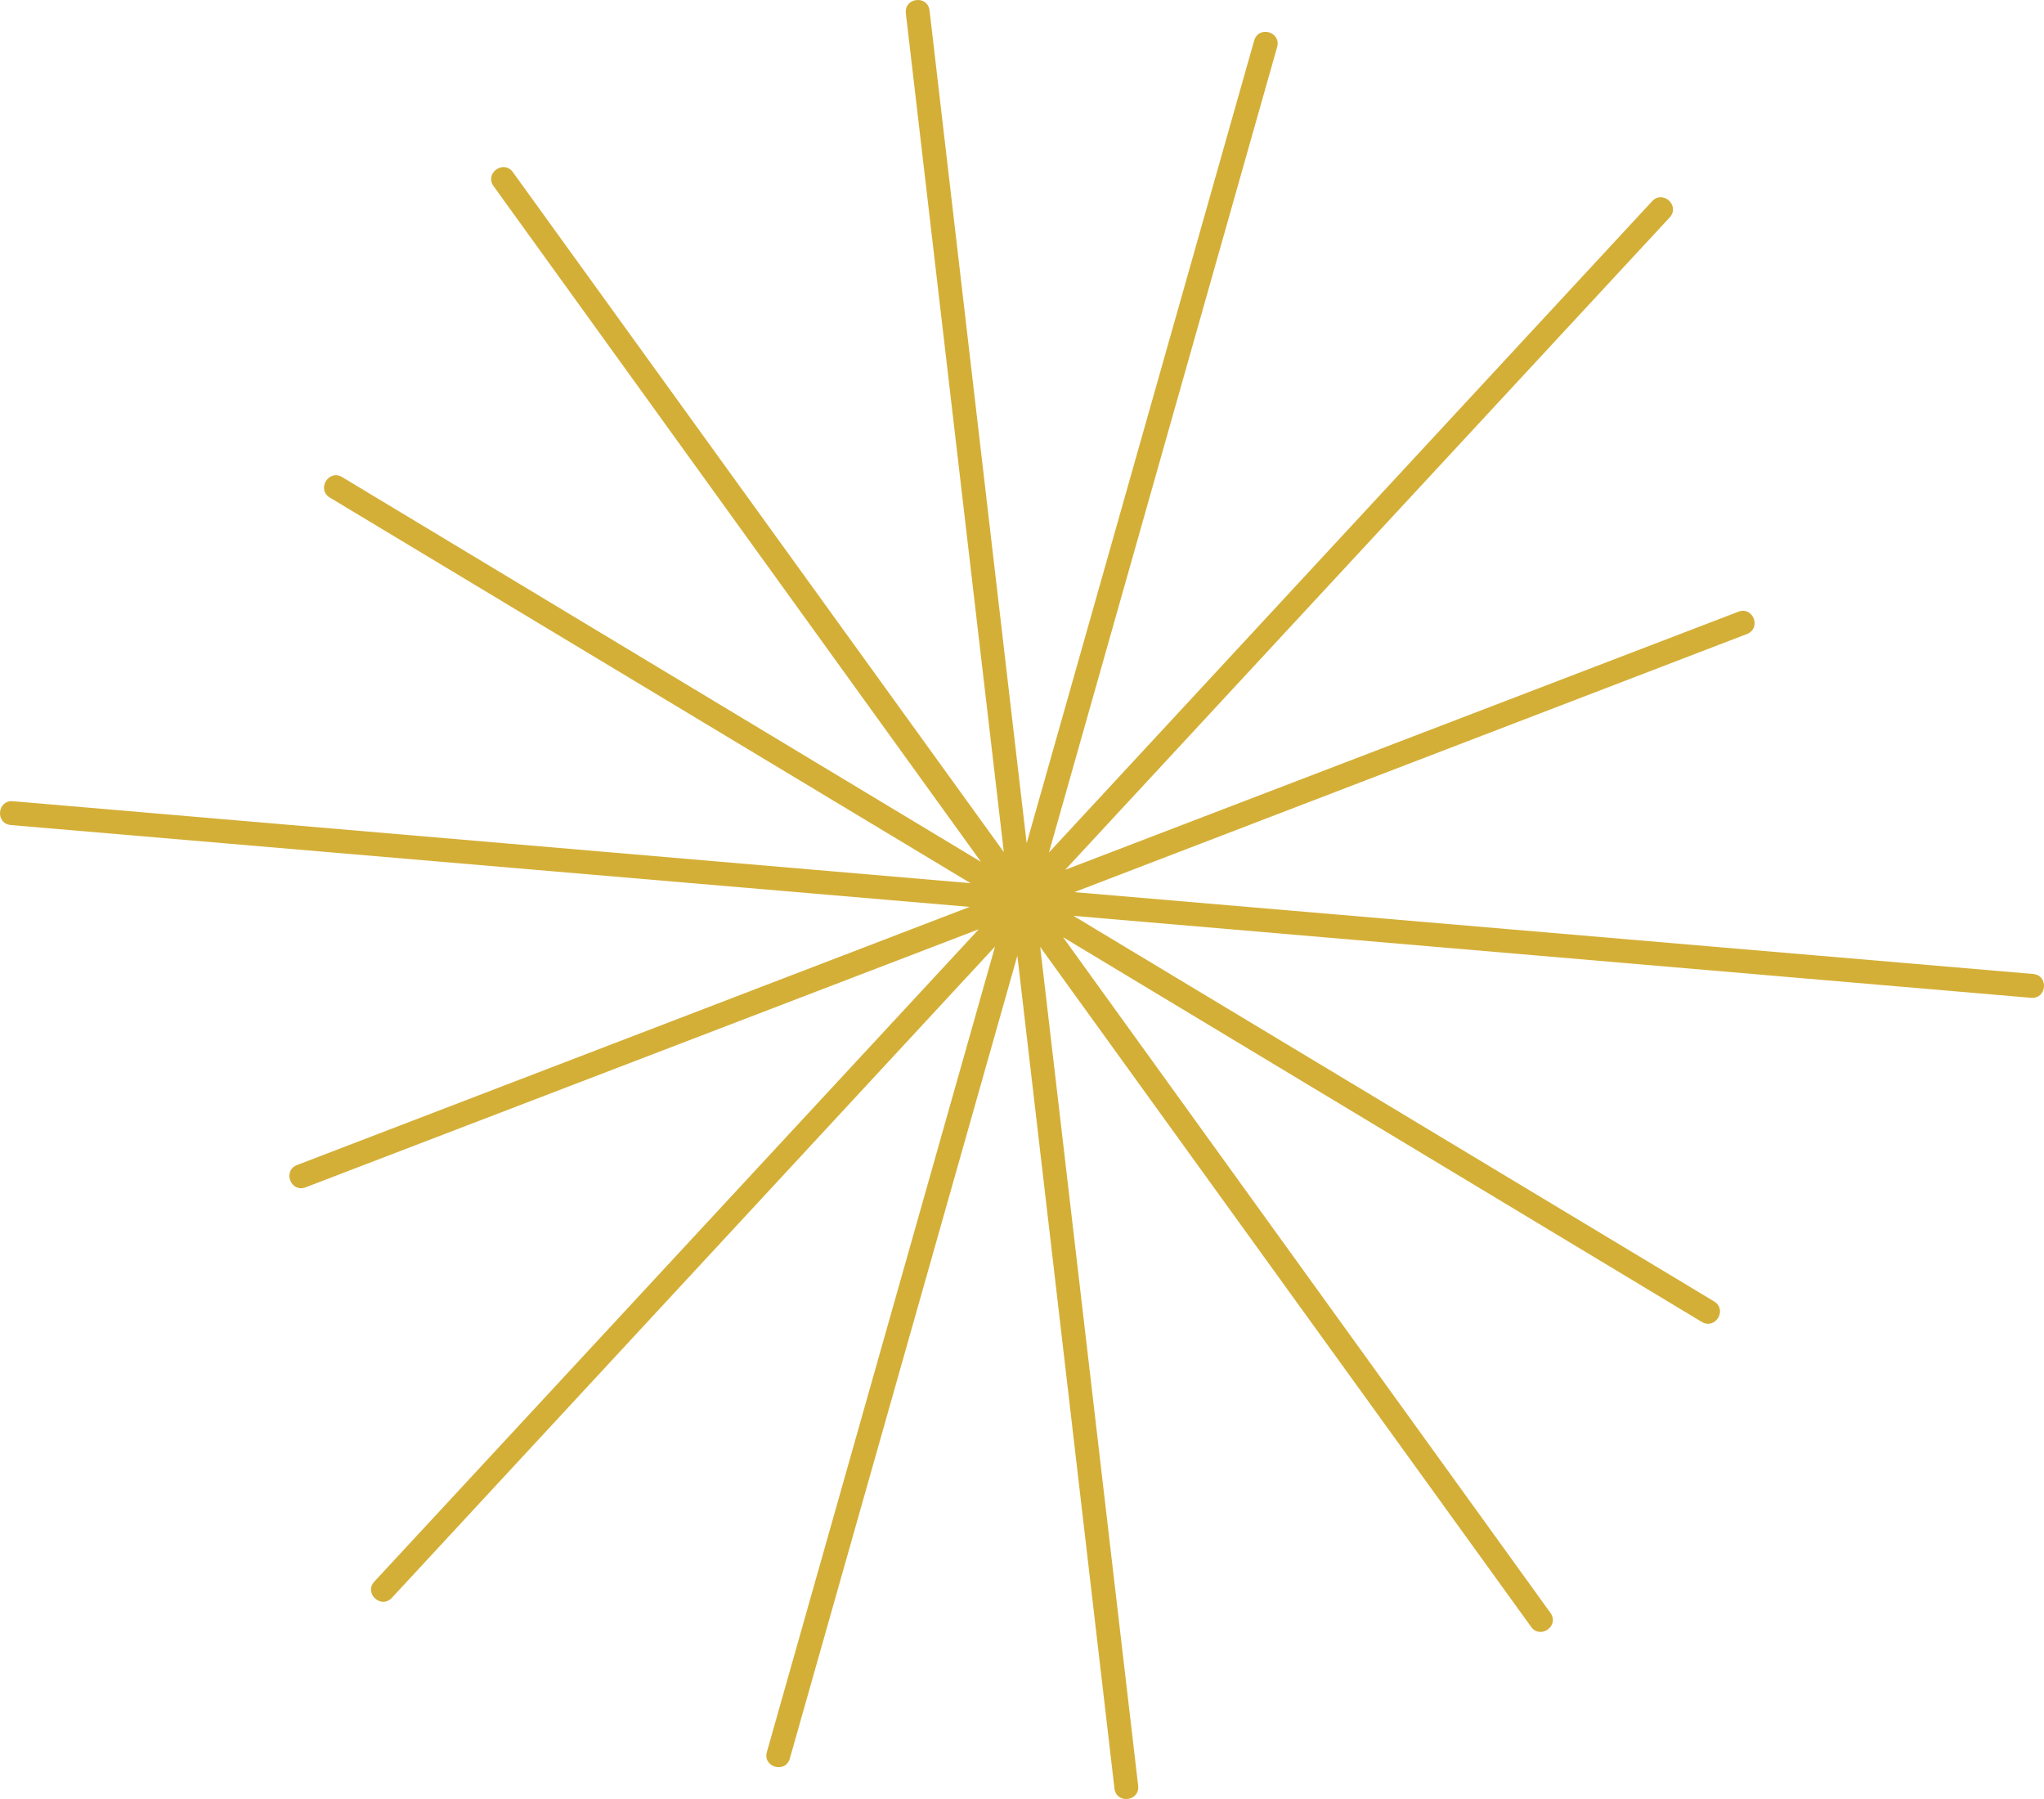 <?xml version="1.0" encoding="UTF-8" standalone="no"?>
<!-- Created with Inkscape (http://www.inkscape.org/) -->

<svg
   version="1.1"
   id="svg1"
   width="226.81"
   height="199.596"
   viewBox="0 0 226.81 199.596"
   xmlns="http://www.w3.org/2000/svg"
   xmlns:svg="http://www.w3.org/2000/svg">
  <defs
     id="defs1" />
  <g
     id="layer93"
     transform="translate(-232.54,-400.744)">
    <path
       id="path6"
       d="m 233.755,492.281 c -1.763,-0.151 -1.537,-2.796 0.226,-2.645 l 106.254,9.093 -71.073,-42.767 c -1.524,-0.897 -0.178,-3.184 1.346,-2.286 l 70.887,42.689 -54.101,-74.989 c -1.003,-1.451 1.173,-2.956 2.176,-1.505 l 54.458,75.409 -10.869,-93.037 c -0.23,-1.751 2.395,-2.096 2.626,-0.345 l 10.777,92.404 25.251,-89.08 c 0.514,-1.689 3.048,-0.919 2.534,0.771 l -25.309,89.33 66.918,-72.242 c 1.192,-1.306 3.151,0.482 1.959,1.788 l -67.075,72.376 74.684,-28.628 c 1.647,-0.641 2.609,1.829 0.962,2.47 l -74.632,28.637 106.382,9.079 c 1.763,0.151 1.537,2.796 -0.226,2.645 l -106.256,-9.093 71.074,42.768 c 1.524,0.897 0.178,3.184 -1.346,2.286 l -70.887,-42.689 54.102,74.989 c 1.003,1.451 -1.173,2.956 -2.176,1.505 l -54.458,-75.408 10.869,93.036 c 0.23,1.751 -2.395,2.096 -2.626,0.345 l -10.777,-92.403 -25.251,89.079 c -0.514,1.689 -3.048,0.919 -2.534,-0.771 l 25.309,-89.33 -66.918,72.242 c -1.192,1.306 -3.151,-0.482 -1.959,-1.788 l 67.074,-72.376 -74.684,28.628 c -1.647,0.641 -2.609,-1.829 -0.962,-2.47 l 74.632,-28.637 z"
       style="fill:#d4af37;fill-opacity:1;fill-rule:nonzero;stroke:none;stroke-width:1.333" />
  </g>
</svg>
